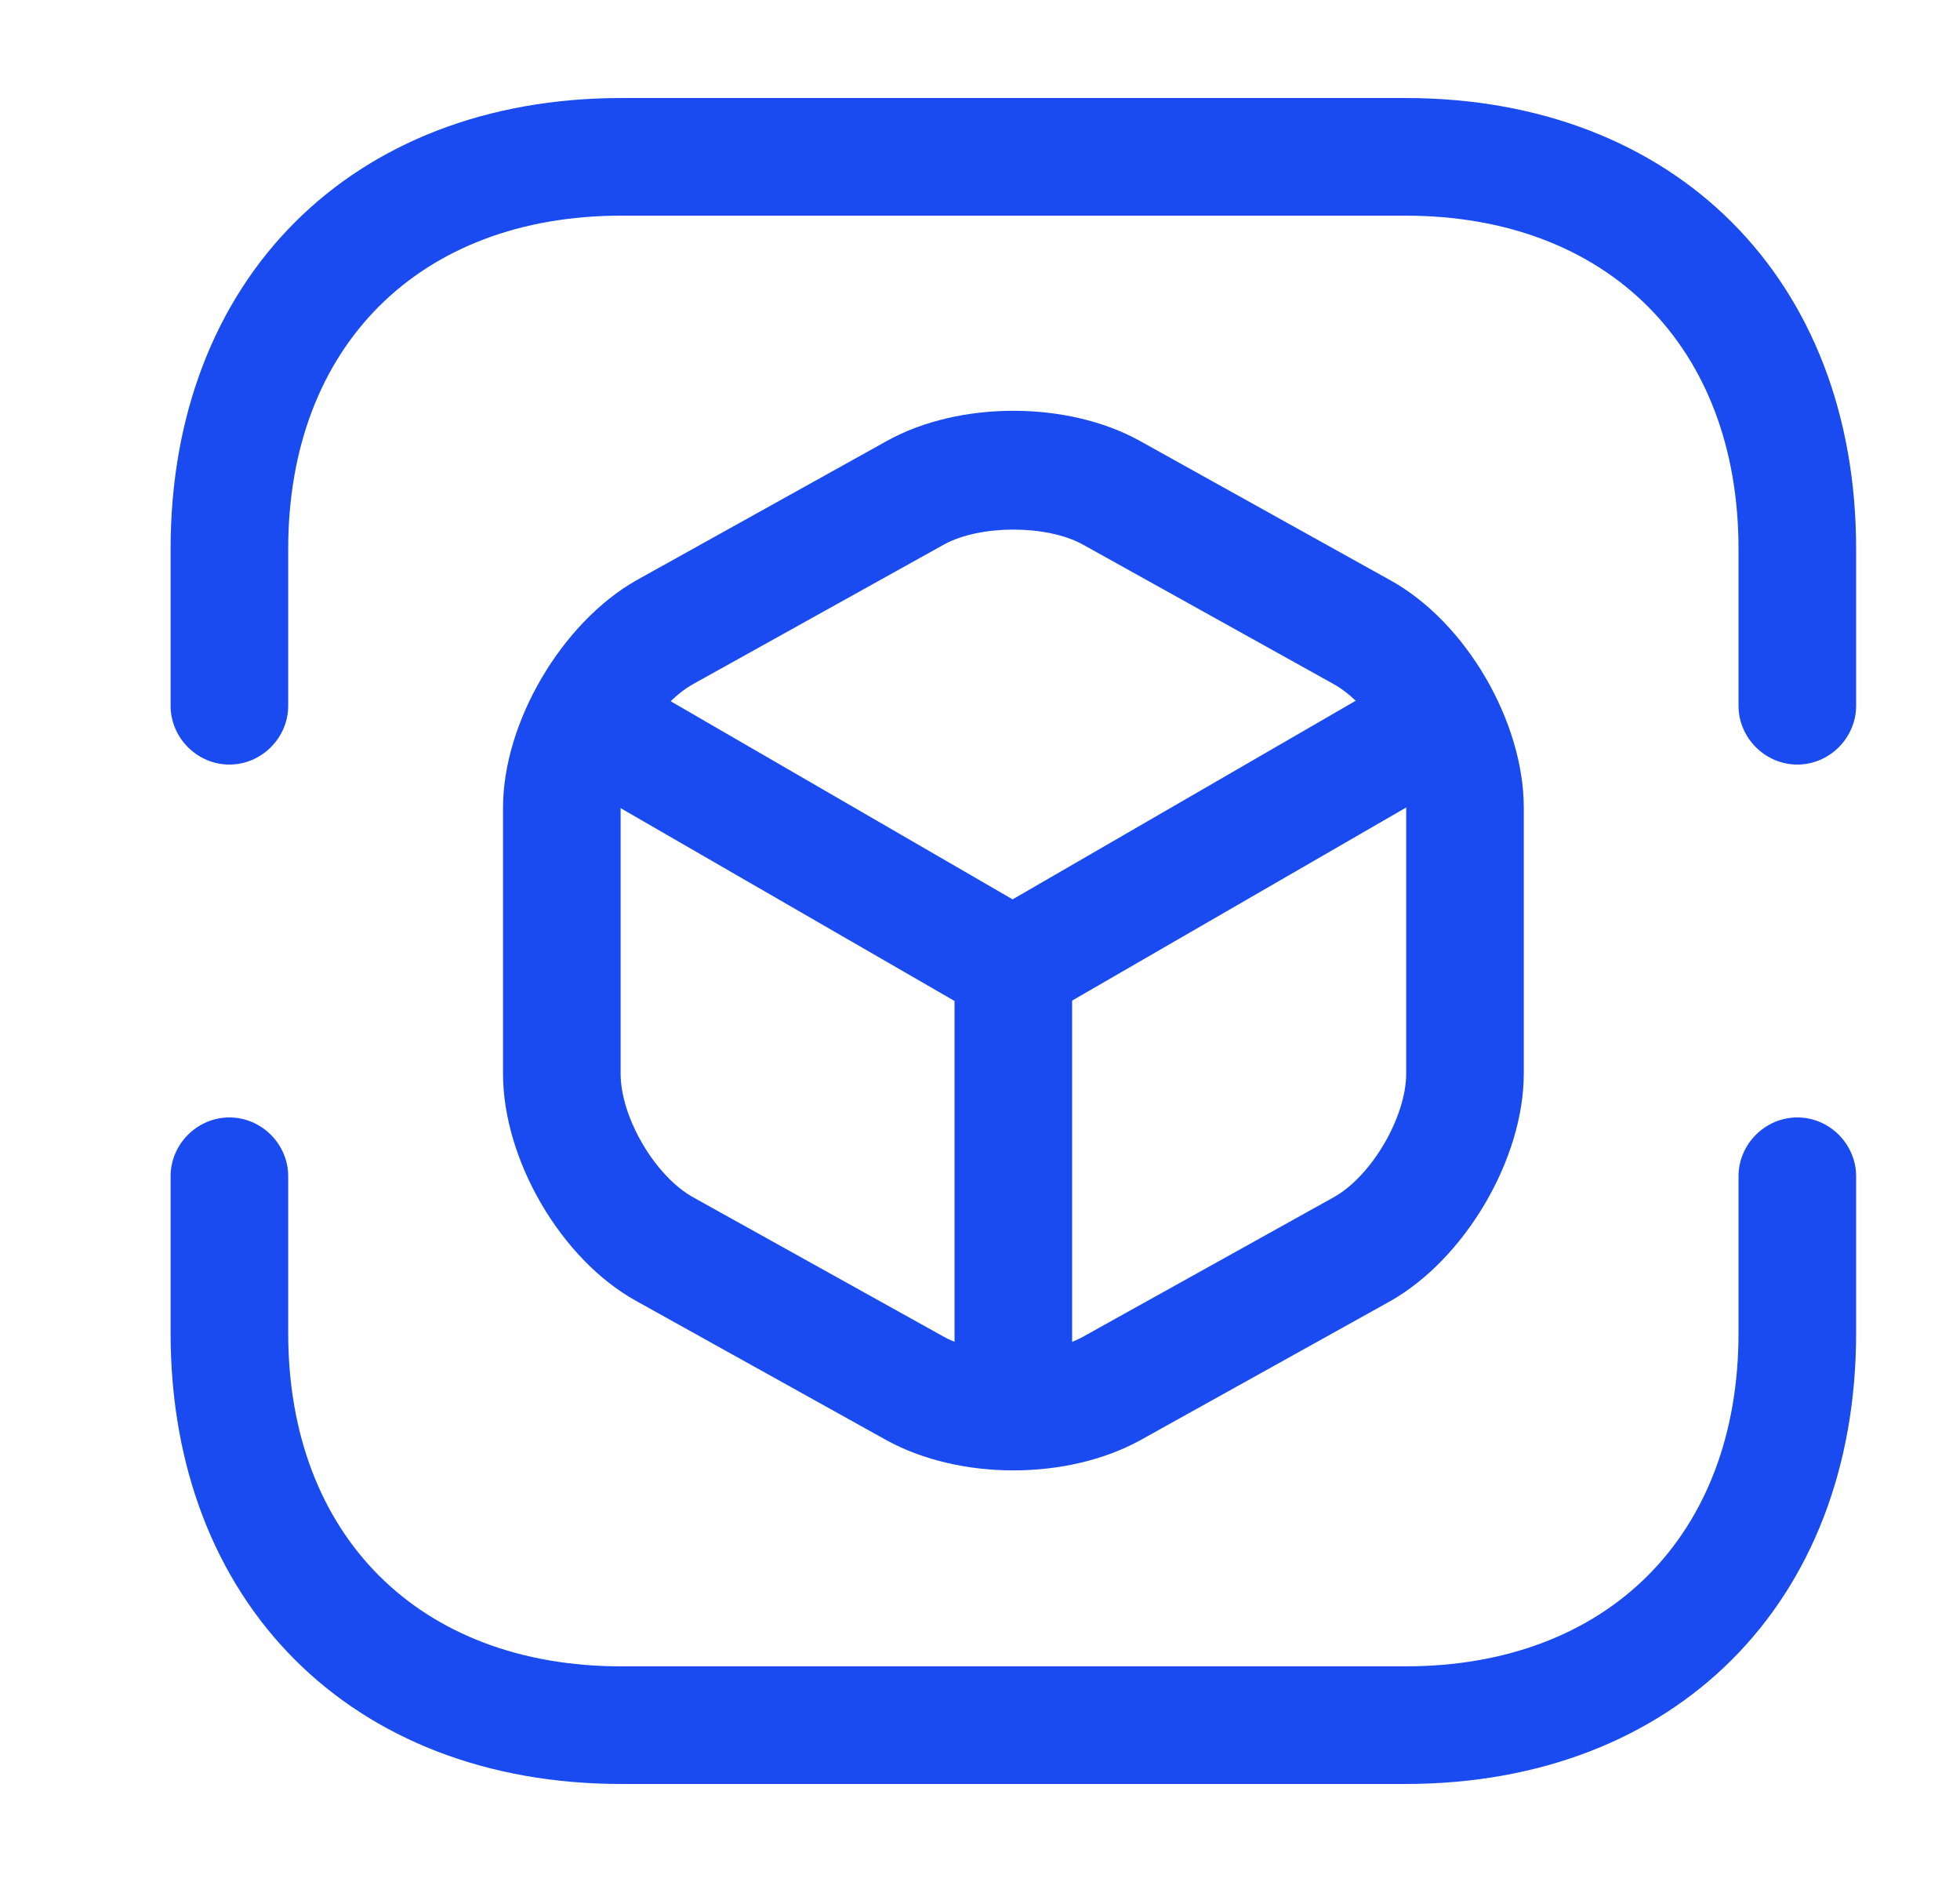 <svg width="25" height="24" viewBox="0 0 25 24" fill="none" xmlns="http://www.w3.org/2000/svg">
<path d="M22.925 9.75C22.515 9.75 22.175 9.41 22.175 9V7C22.175 4.42 20.506 2.75 17.925 2.75H7.926C5.346 2.75 3.676 4.42 3.676 7V9C3.676 9.41 3.336 9.75 2.926 9.75C2.516 9.75 2.176 9.41 2.176 9V7C2.176 3.56 4.486 1.25 7.926 1.25H17.925C21.366 1.25 23.675 3.56 23.675 7V9C23.675 9.41 23.335 9.75 22.925 9.75Z" fill="#194BF0"/>
<path d="M17.925 22.75H7.926C4.486 22.75 2.176 20.44 2.176 17V15C2.176 14.59 2.516 14.25 2.926 14.25C3.336 14.25 3.676 14.59 3.676 15V17C3.676 19.58 5.346 21.25 7.926 21.25H17.925C20.506 21.25 22.175 19.58 22.175 17V15C22.175 14.59 22.515 14.25 22.925 14.25C23.335 14.25 23.675 14.59 23.675 15V17C23.675 20.44 21.366 22.75 17.925 22.75Z" fill="#194BF0"/>
<path d="M12.926 13.079C12.796 13.079 12.666 13.049 12.546 12.979L7.246 9.919C6.886 9.709 6.766 9.249 6.976 8.889C7.186 8.529 7.646 8.409 7.996 8.619L12.916 11.469L17.806 8.639C18.166 8.429 18.626 8.559 18.826 8.909C19.036 9.269 18.906 9.729 18.556 9.939L13.296 12.979C13.186 13.039 13.056 13.079 12.926 13.079Z" fill="#194BF0"/>
<path d="M12.925 18.52C12.515 18.52 12.175 18.18 12.175 17.77V12.33C12.175 11.92 12.515 11.58 12.925 11.58C13.335 11.58 13.675 11.92 13.675 12.33V17.77C13.675 18.18 13.335 18.52 12.925 18.52Z" fill="#194BF0"/>
<path d="M12.926 18.751C12.346 18.751 11.776 18.621 11.316 18.371L8.116 16.591C7.156 16.061 6.416 14.791 6.416 13.691V10.301C6.416 9.211 7.166 7.941 8.116 7.401L11.316 5.621C12.236 5.111 13.616 5.111 14.536 5.621L17.736 7.401C18.696 7.931 19.436 9.201 19.436 10.301V13.691C19.436 14.781 18.686 16.051 17.736 16.591L14.536 18.371C14.076 18.621 13.506 18.751 12.926 18.751ZM12.046 6.941L8.846 8.721C8.356 8.991 7.916 9.751 7.916 10.301V13.691C7.916 14.251 8.356 15.001 8.846 15.271L12.046 17.051C12.506 17.301 13.346 17.301 13.806 17.051L17.006 15.271C17.496 15.001 17.936 14.241 17.936 13.691V10.301C17.936 9.741 17.496 8.991 17.006 8.721L13.806 6.941C13.346 6.691 12.506 6.691 12.046 6.941Z" fill="#194BF0"/>
</svg>

